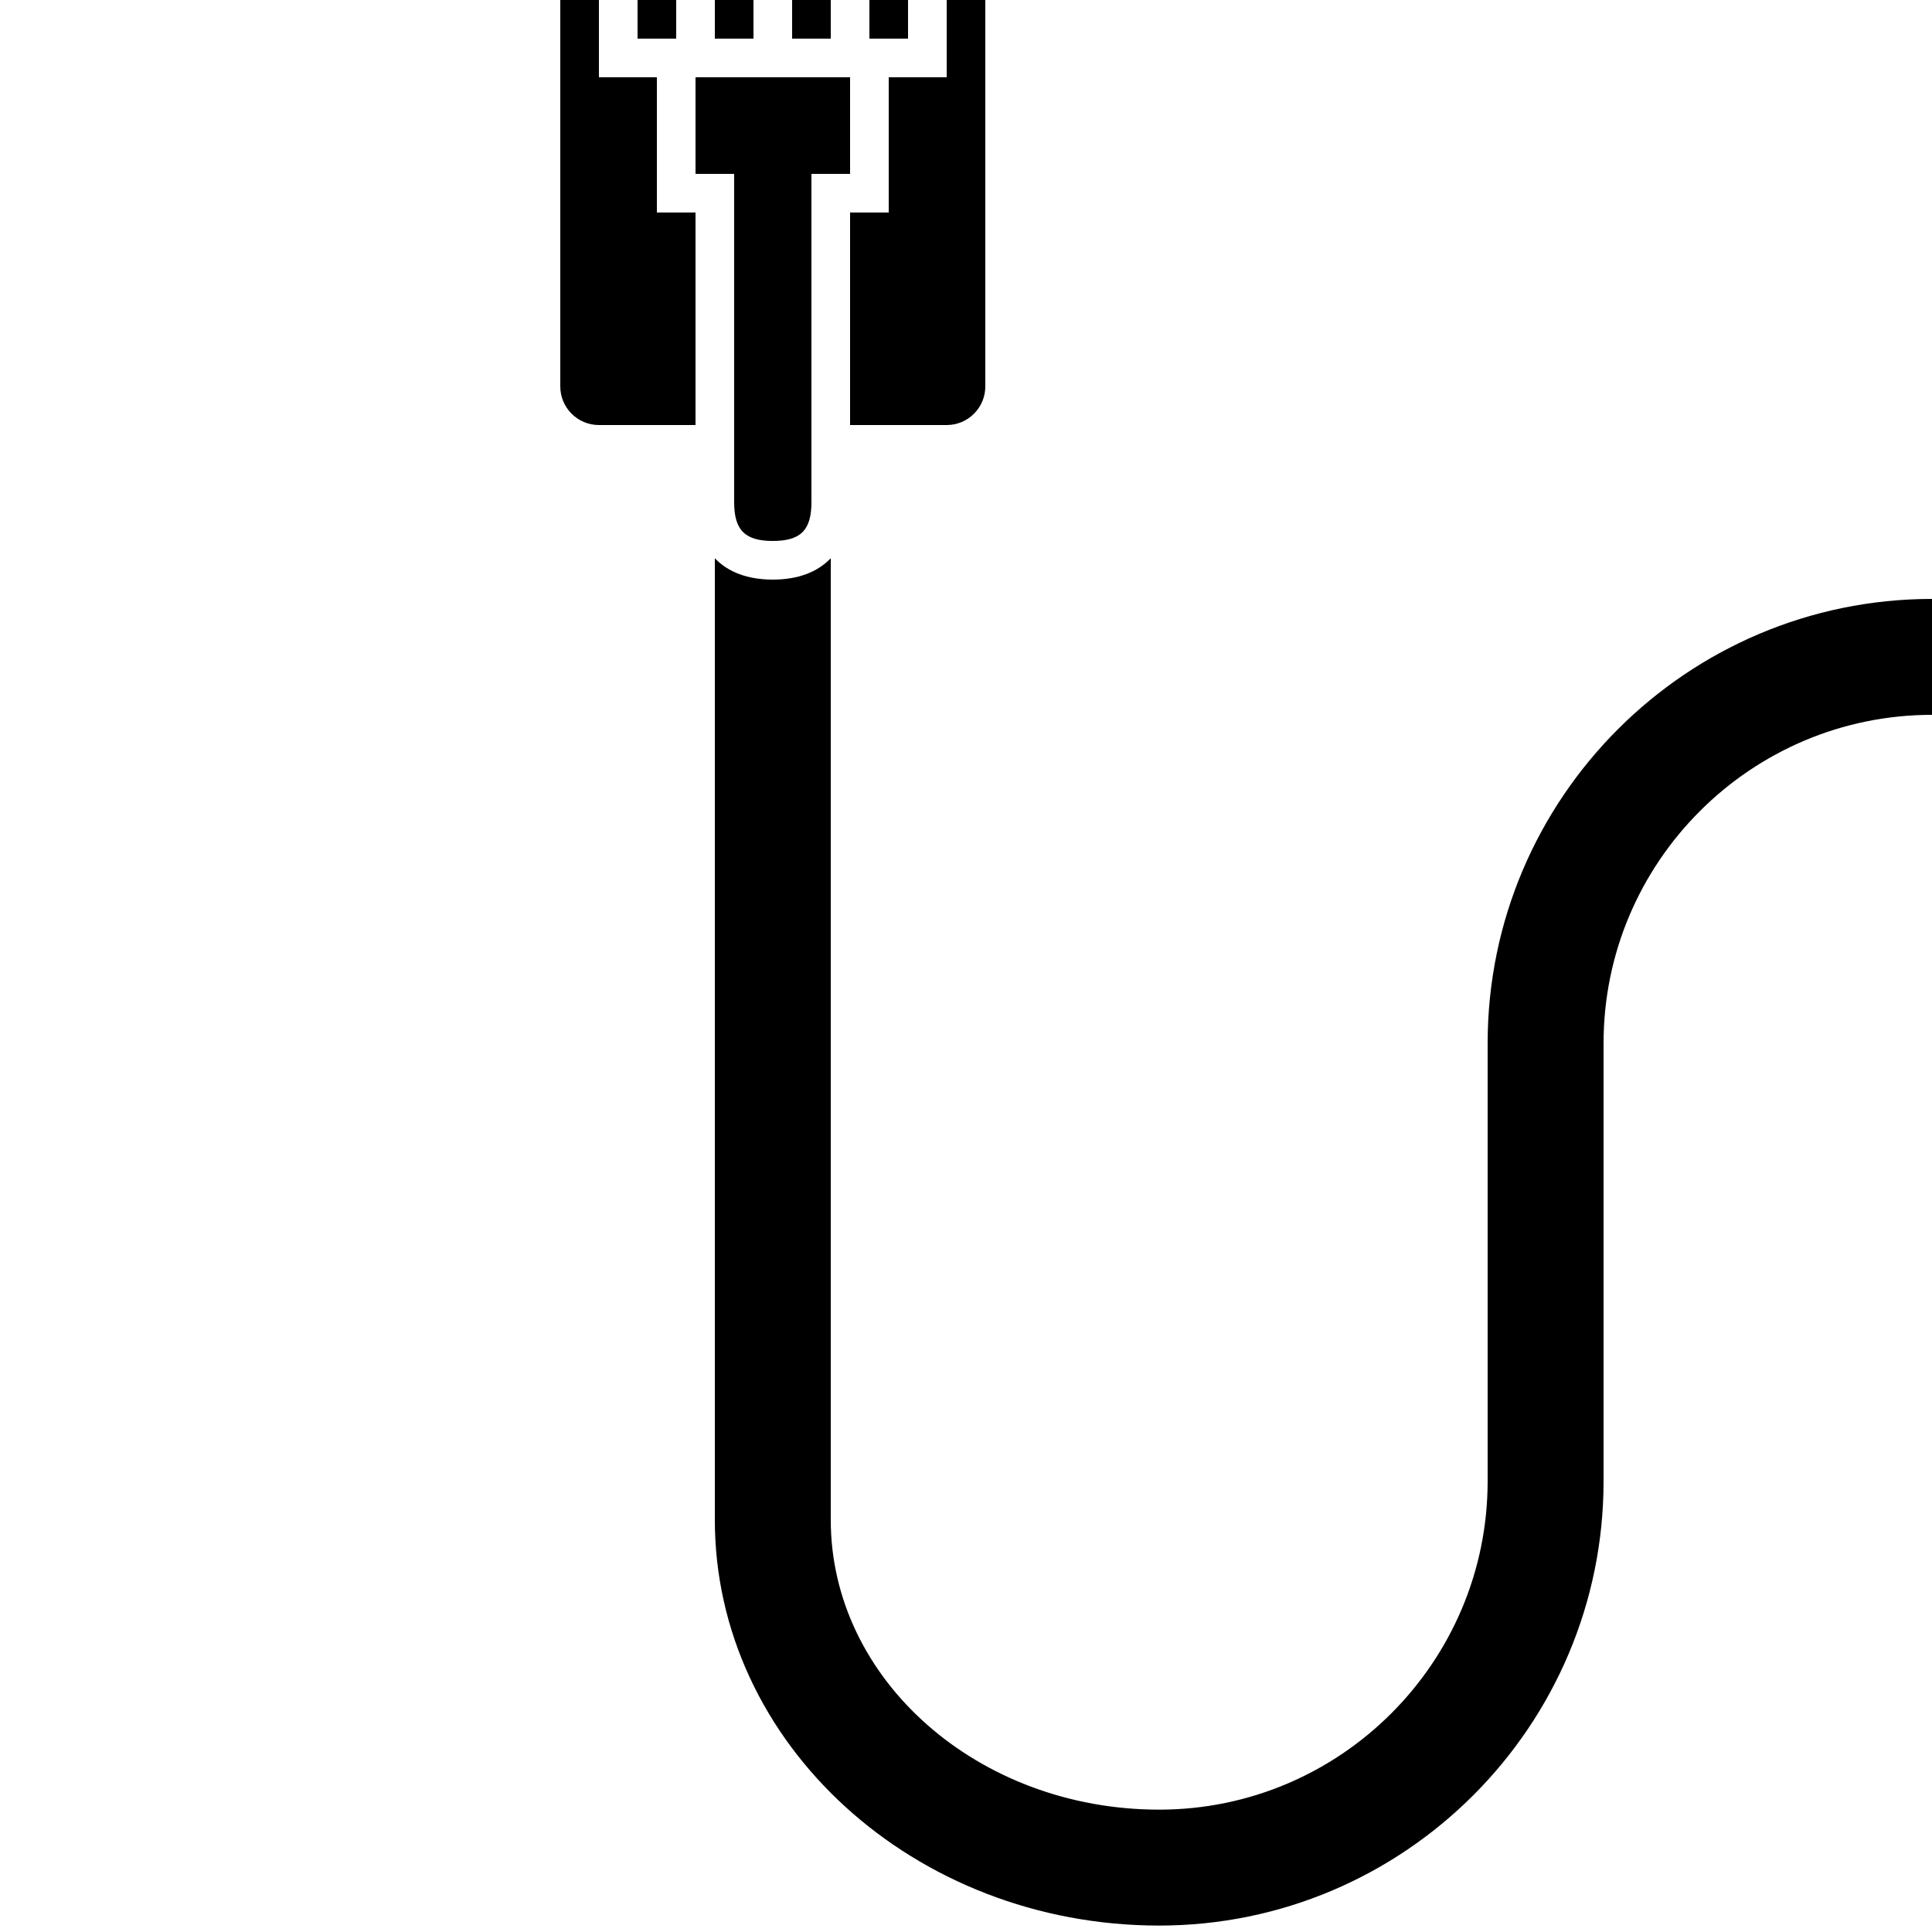 <svg xmlns="http://www.w3.org/2000/svg" xmlns:xlink="http://www.w3.org/1999/xlink" version="1.1" x="0px" y="0px" width="100px" height="100px" viewBox="0 0 100 100" enable-background="new 0 0 100 100" xml:space="preserve">
<g id="Captions" display="none">
</g>
<g id="Your_Icon">
	<path d="M44,4h-8v5h2v13v4c0,1.439,0.561,2,2,2s2-0.561,2-2v-4V9h2V4z"/>
	<path d="M49,0v2v2h-3v7h-2v11h5c1.104,0,2-0.896,2-2V0H49z"/>
	<rect x="41" width="2" height="2"/>
	<rect x="45" width="2" height="2"/>
	<rect x="37" width="2" height="2"/>
	<path d="M36,11h-2V4h-3V2V0h-2v20c0,1.104,0.895,2,2,2h5V11z"/>
	<rect x="33" width="2" height="2"/>
	<path d="M77,54v22.667c0,9.374-7.626,17-17,17s-17-6.729-17-15V28.894C42.316,29.611,41.304,30,40,30s-2.317-0.389-3-1.105v49.772   c0,11.579,10.317,21,23,21s23-10.317,23-23V54c0-9.374,7.626-17,17-17v-6C87.317,31,77,41.318,77,54z"/>
</g>
</svg>